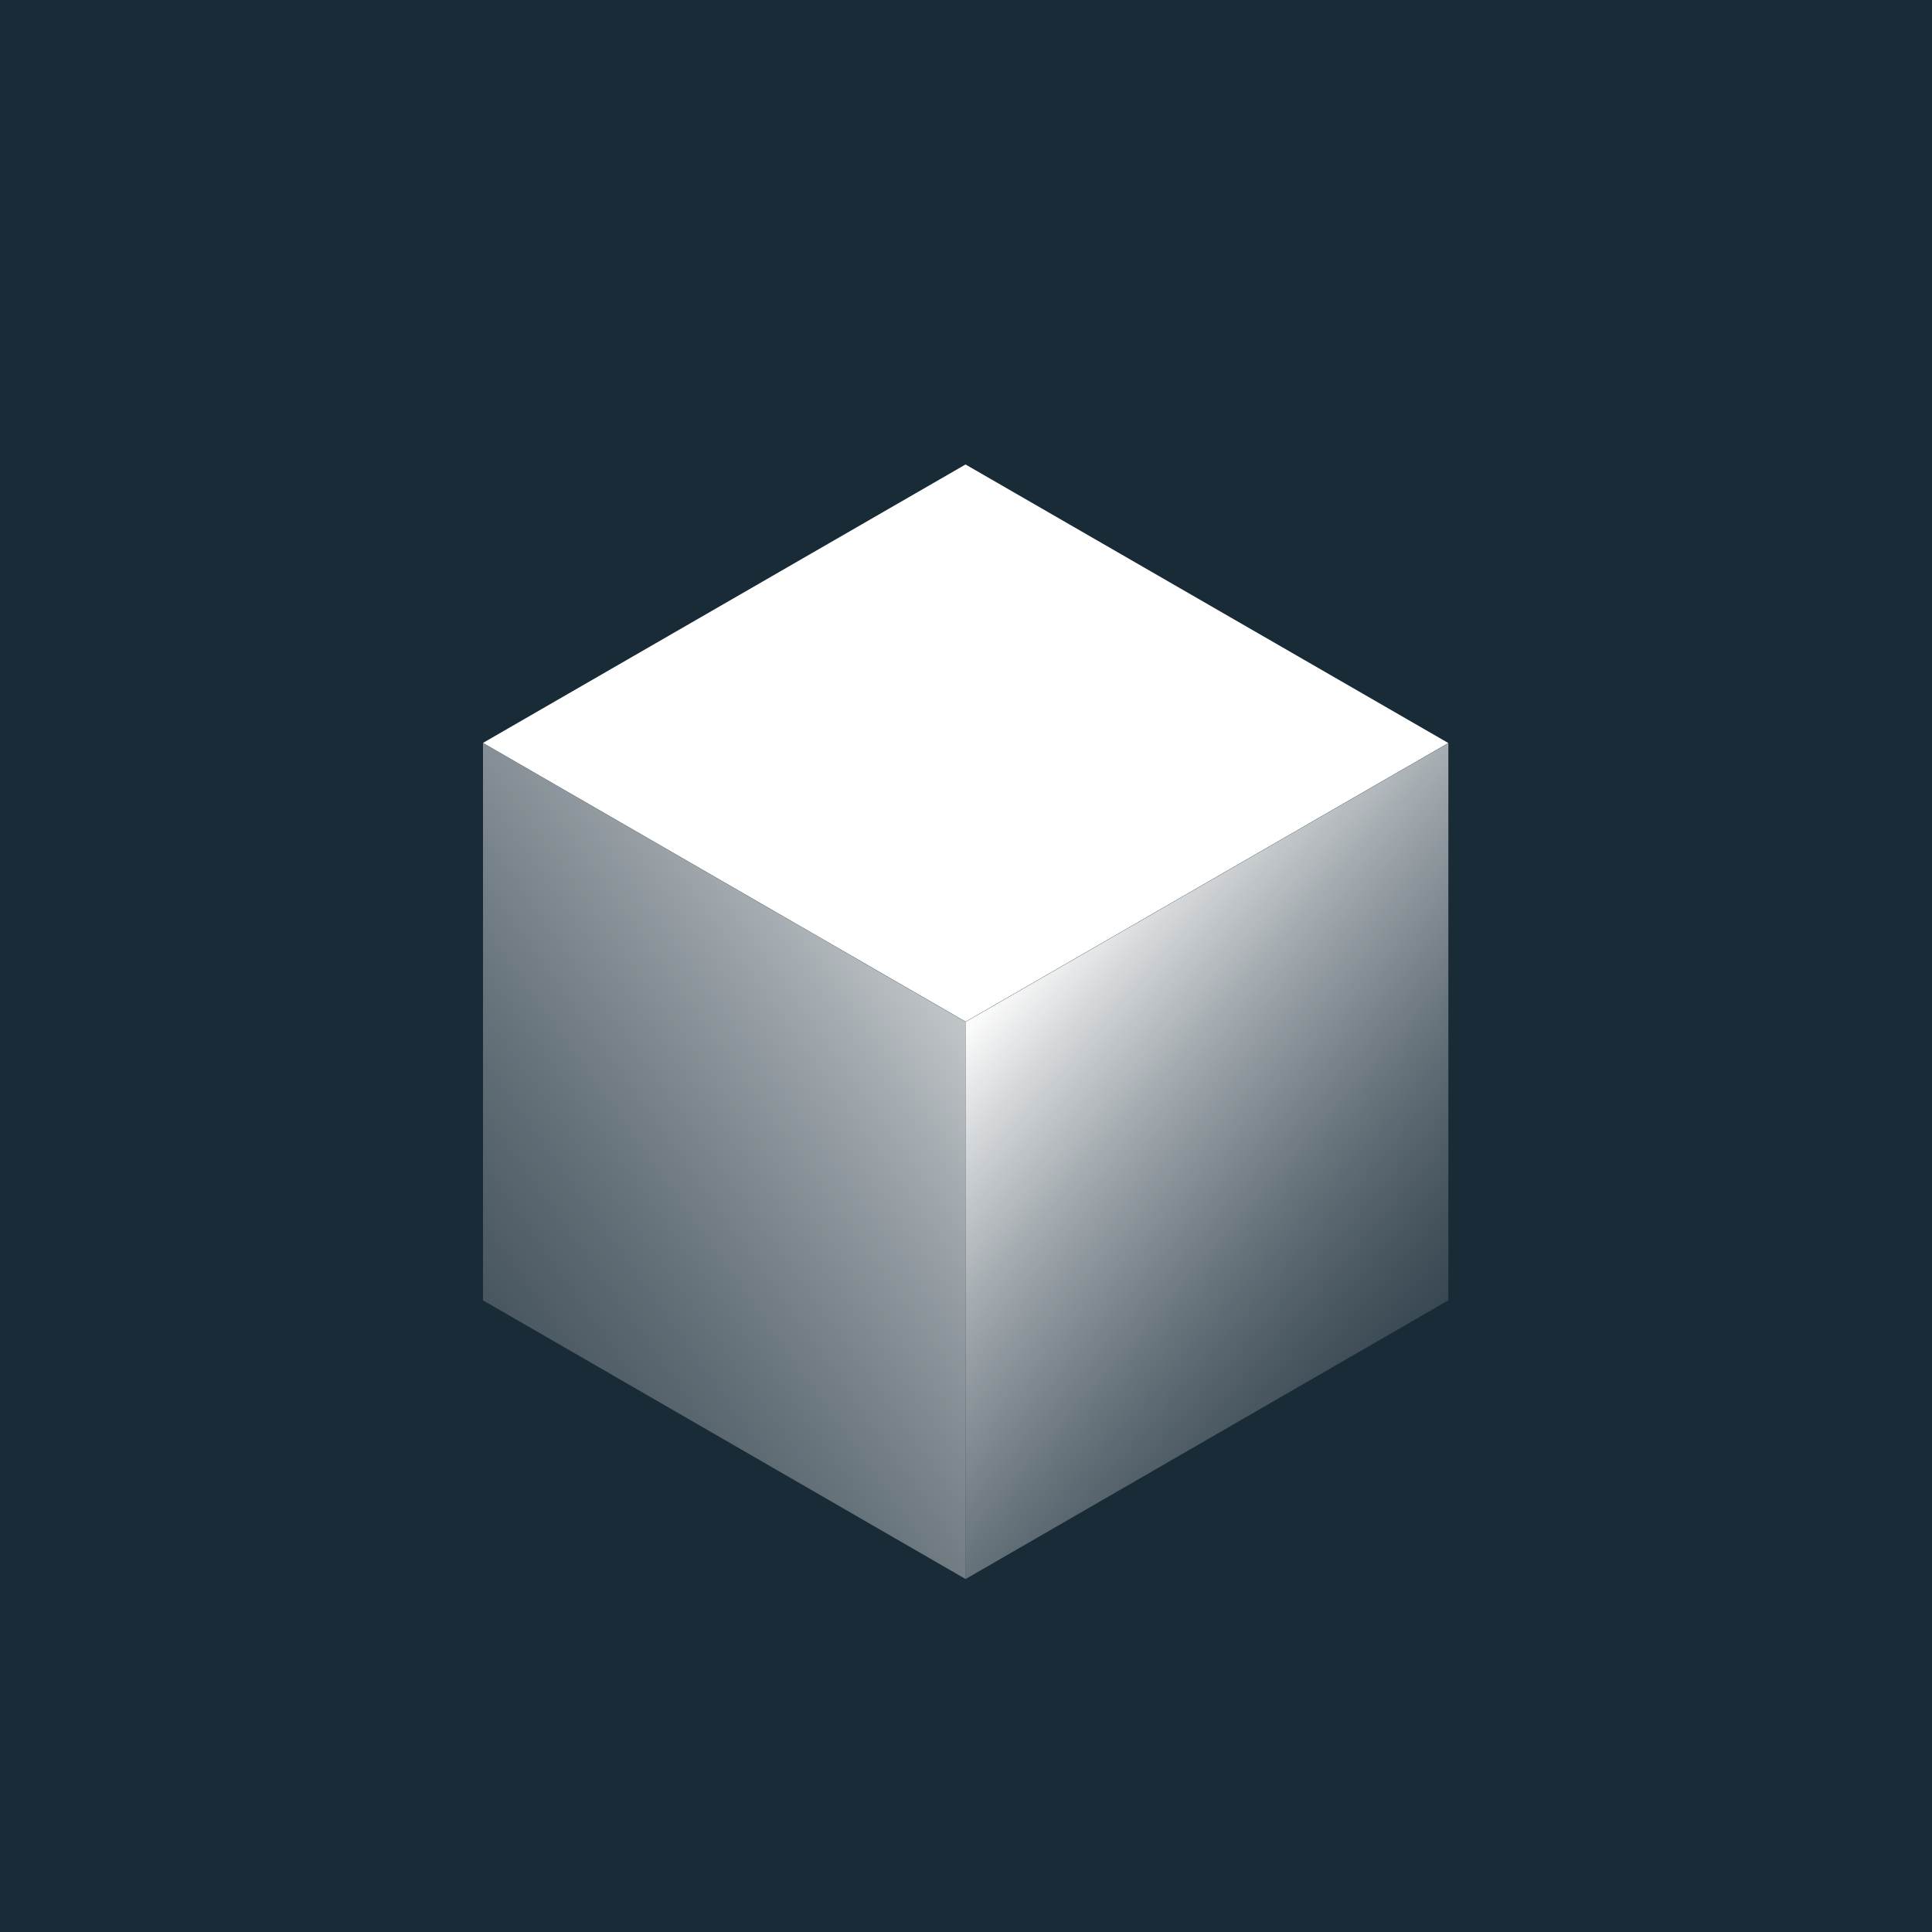 <svg width="520" height="520" viewBox="0 0 520 520" fill="none" xmlns="http://www.w3.org/2000/svg">
<rect width="520" height="520" fill="#192B37"/>
<path d="M130 349.984V200L259.891 275.031V425L130 349.984Z" fill="url(#paint0_linear_321_28032)"/>
<path d="M389.828 200.031L259.891 275.047V425L389.828 349.984V200.031Z" fill="url(#paint1_linear_321_28032)"/>
<path d="M259.875 125.016L130 199.953L259.906 274.984L389.812 199.984L259.875 125.016Z" fill="white"/>
<defs>
<linearGradient id="paint0_linear_321_28032" x1="310" y1="173" x2="-29" y2="415" gradientUnits="userSpaceOnUse">
<stop offset="0.111" stop-color="white"/>
<stop offset="1" stop-color="#192B37" stop-opacity="0"/>
</linearGradient>
<linearGradient id="paint1_linear_321_28032" x1="281" y1="250" x2="457" y2="402" gradientUnits="userSpaceOnUse">
<stop stop-color="white"/>
<stop offset="1" stop-color="#192B37" stop-opacity="0"/>
</linearGradient>
</defs>
</svg>
